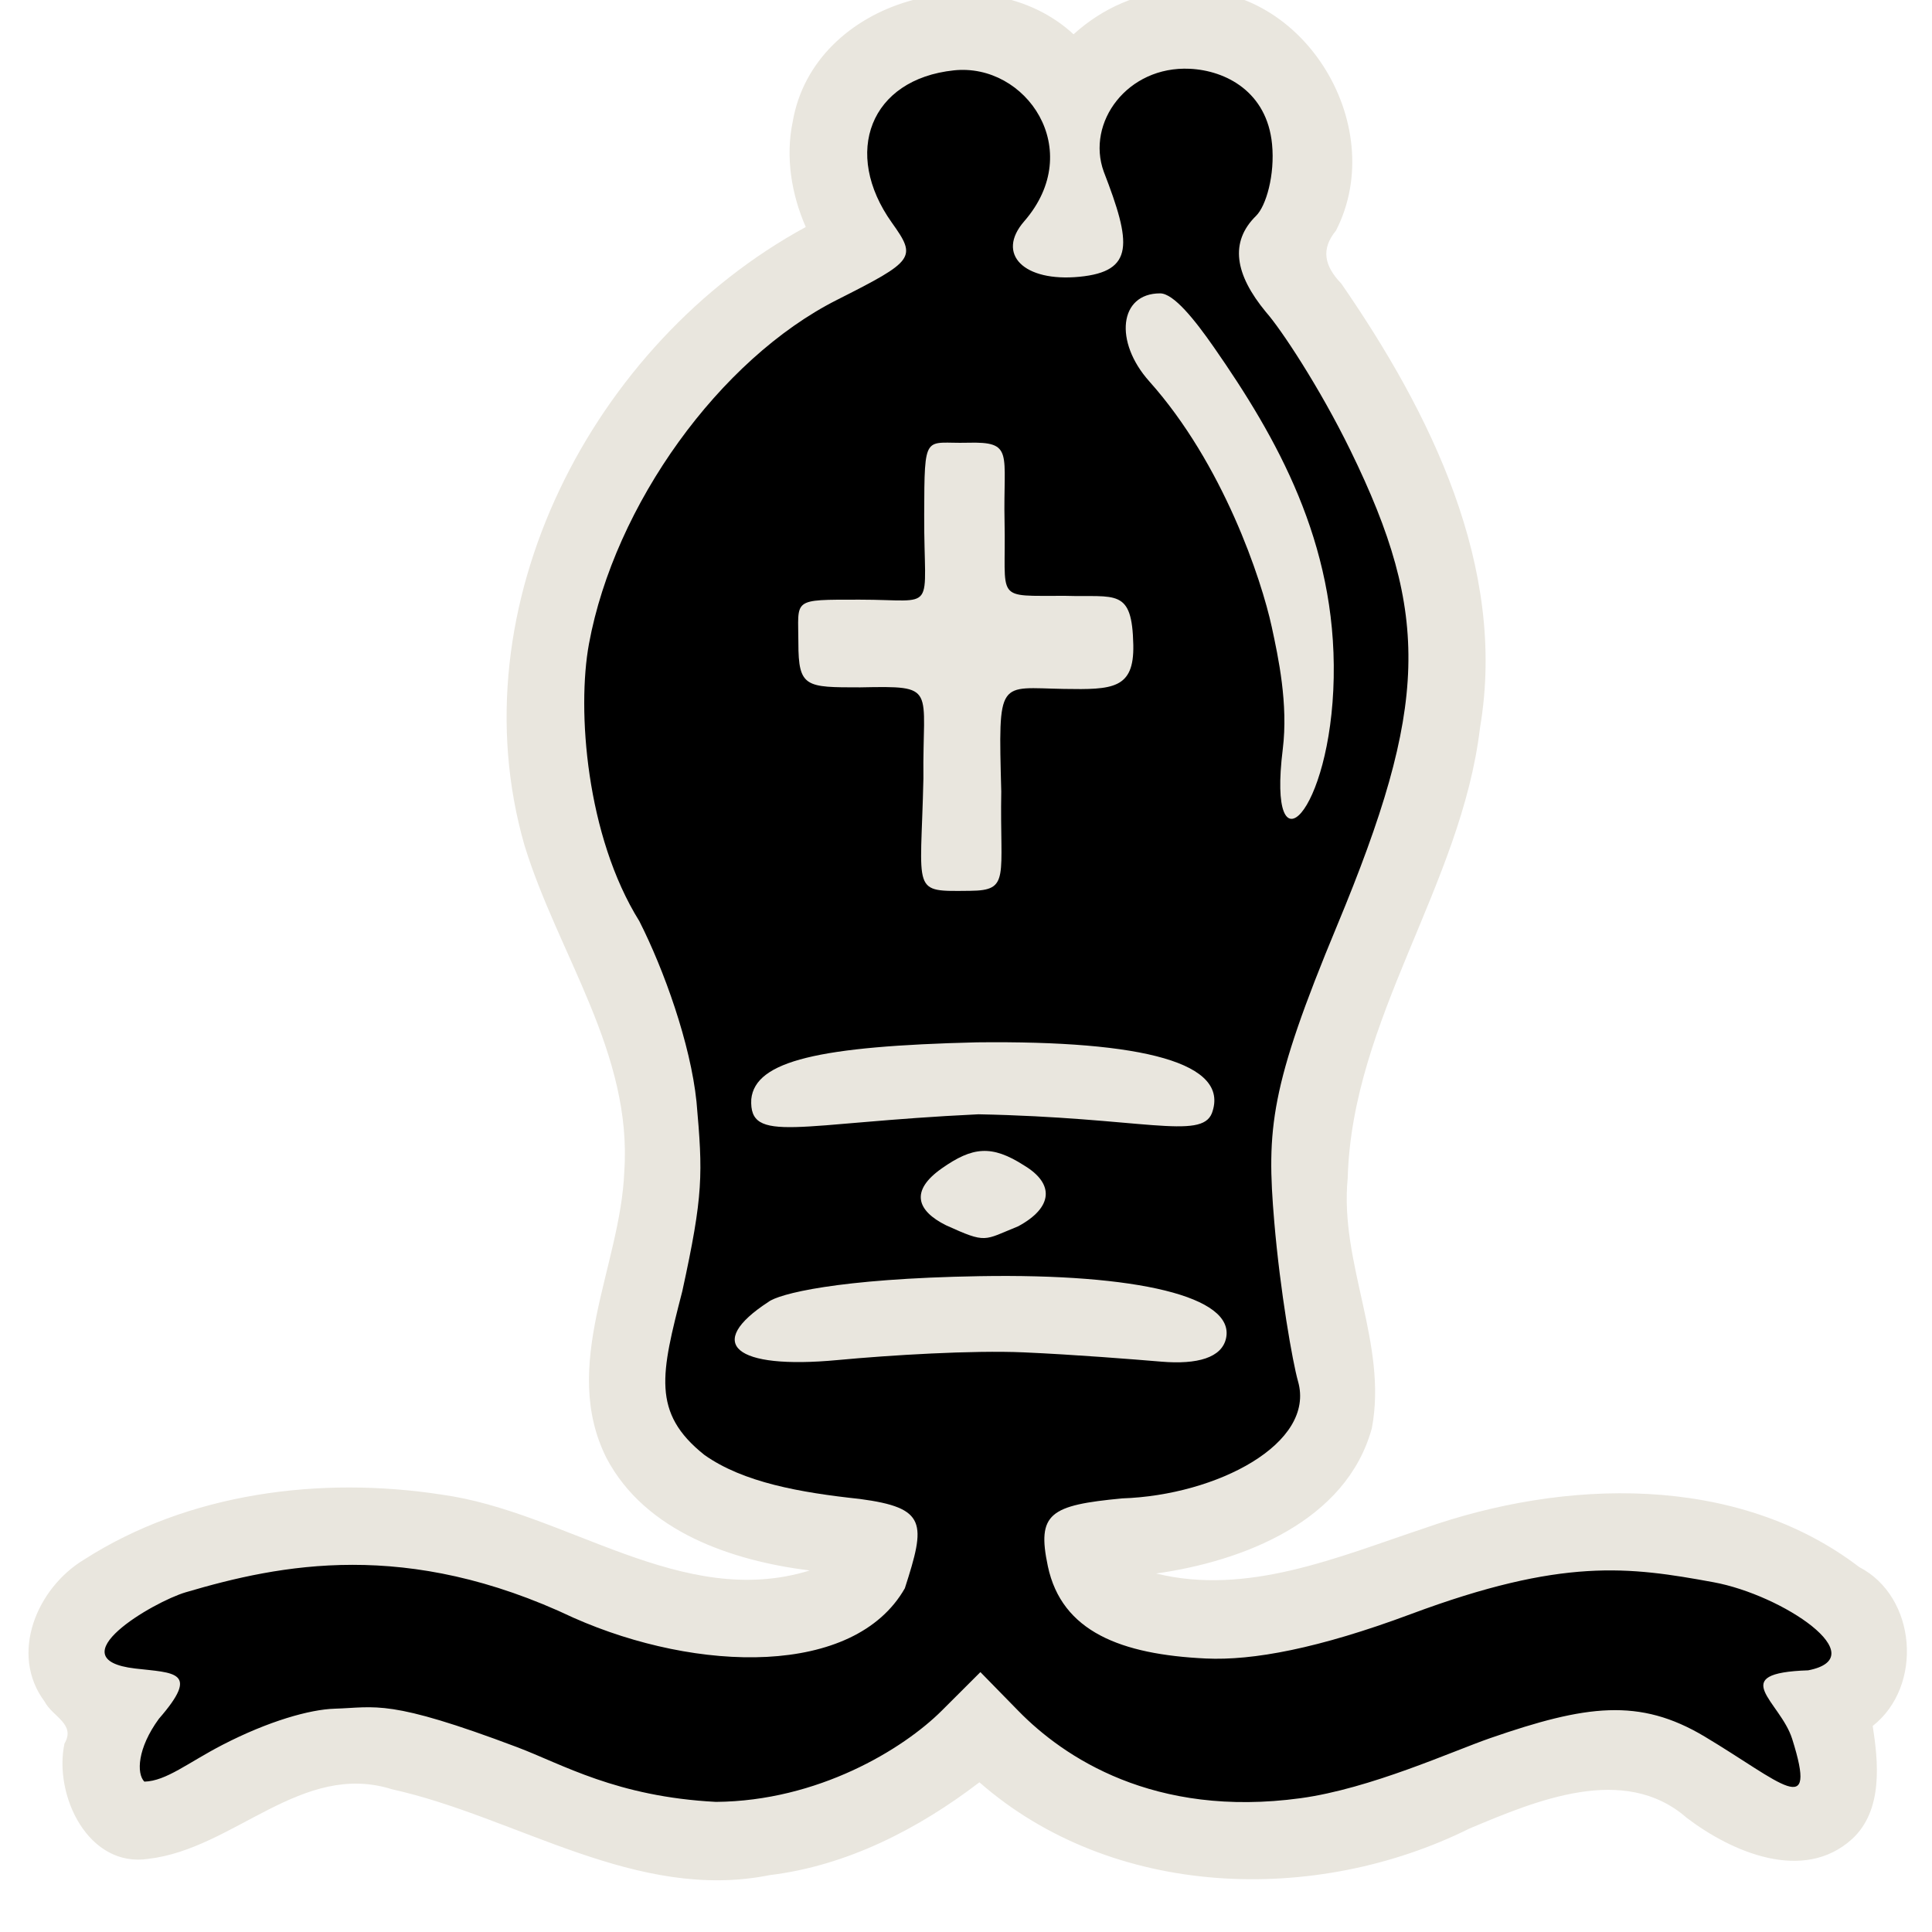 <?xml version="1.0" encoding="UTF-8" standalone="no"?>
<svg
   xmlns:dc="http://purl.org/dc/elements/1.1/"
   xmlns:cc="http://creativecommons.org/ns#"
   xmlns:rdf="http://www.w3.org/1999/02/22-rdf-syntax-ns#"
   xmlns:svg="http://www.w3.org/2000/svg"
   xmlns="http://www.w3.org/2000/svg"
   xmlns:sodipodi="http://sodipodi.sourceforge.net/DTD/sodipodi-0.dtd"
   xmlns:inkscape="http://www.inkscape.org/namespaces/inkscape"
   version="1.0"
   width="300pt"
   height="300pt"
   viewBox="0 0 300 300"
   preserveAspectRatio="xMidYMid meet"
   id="svg2"
   inkscape:version="0.92.5 (2060ec1f9f, 2020-04-08)"
   sodipodi:docname="bb.svg">
  <defs
     id="defs12">
    <filter
       style="color-interpolation-filters:sRGB;"
       inkscape:label="Drawing"
       id="filter18775">
      <feGaussianBlur
         in="SourceGraphic"
         stdDeviation="5.997"
         result="blur1"
         id="feGaussianBlur18721" />
      <feConvolveMatrix
         in="blur1"
         targetX="1"
         targetY="1"
         order="3 3"
         kernelMatrix="0 250 0 250 -1010 250 0 250 0 "
         result="convolve1"
         id="feConvolveMatrix18723" />
      <feComposite
         in="convolve1"
         in2="convolve1"
         k1="1"
         k2="1"
         k4="0.04"
         operator="arithmetic"
         result="composite1"
         id="feComposite18725" />
      <feColorMatrix
         in="composite1"
         values="0 0 0 0 0 0 0 0 0 0 0 0 0 0 0 -0.212 -0.715 -0.072 1 0 "
         result="color1"
         id="feColorMatrix18727" />
      <feGaussianBlur
         stdDeviation="0.61"
         result="blur2"
         id="feGaussianBlur18729" />
      <feColorMatrix
         values="1 0 0 0 0 0 1 0 0 0 0 0 1 0 0 0 0 0 2.7 -1 "
         result="color2"
         id="feColorMatrix18731" />
      <feFlood
         flood-color="rgb(255,255,255)"
         result="flood1"
         id="feFlood18733" />
      <feBlend
         in2="color2"
         mode="multiply"
         result="blend1"
         id="feBlend18735" />
      <feComponentTransfer
         in="blend1"
         result="component1"
         id="feComponentTransfer18743">
        <feFuncR
           type="discrete"
           tableValues="0 1 1 1"
           id="feFuncR18737" />
        <feFuncG
           type="discrete"
           tableValues="0 1 1 1"
           id="feFuncG18739" />
        <feFuncB
           type="discrete"
           tableValues="0 1 1 1"
           id="feFuncB18741" />
      </feComponentTransfer>
      <feGaussianBlur
         stdDeviation="0.61"
         result="blur3"
         id="feGaussianBlur18745" />
      <feColorMatrix
         in="blur3"
         values="0 0 0 0 0 0 0 0 0 0 0 0 0 0 0 -0.212 -0.715 -0.072 1 0 "
         result="color3"
         id="feColorMatrix18747" />
      <feColorMatrix
         values="1 0 0 0 0 0 1 0 0 0 0 0 1 0 0 0 0 0 1.9 -0.5 "
         result="color4"
         id="feColorMatrix18749" />
      <feFlood
         flood-color="rgb(0,0,0)"
         result="flood2"
         id="feFlood18751" />
      <feComposite
         in="flood2"
         in2="color4"
         operator="in"
         result="composite2"
         id="feComposite18753" />
      <feComposite
         in="composite2"
         in2="composite2"
         operator="arithmetic"
         k2="1"
         result="composite3"
         id="feComposite18755" />
      <feOffset
         dx="0"
         dy="0"
         result="offset1"
         id="feOffset18757" />
      <feFlood
         in="color4"
         flood-color="rgb(66,66,66)"
         result="flood3"
         id="feFlood18759" />
      <feComposite
         in="flood3"
         in2="color4"
         operator="out"
         result="composite4"
         id="feComposite18761" />
      <feComposite
         in="composite4"
         in2="composite4"
         operator="arithmetic"
         k2="1"
         result="composite5"
         id="feComposite18763" />
      <feMerge
         result="merge1"
         id="feMerge18769">
        <feMergeNode
           in="composite5"
           id="feMergeNode18765" />
        <feMergeNode
           in="offset1"
           id="feMergeNode18767" />
      </feMerge>
      <feColorMatrix
         values="1 0 0 0 0 0 1 0 0 0 0 0 1 0 0 0 0 0 1.3 0 "
         result="color5"
         flood-opacity="0.56"
         id="feColorMatrix18771" />
      <feComposite
         in="color5"
         in2="SourceGraphic"
         operator="in"
         result="composite8"
         id="feComposite18773" />
    </filter>
  </defs>
  <sodipodi:namedview
     pagecolor="#ffffff"
     bordercolor="#666666"
     borderopacity="1"
     objecttolerance="10"
     gridtolerance="10"
     guidetolerance="10"
     inkscape:pageopacity="0"
     inkscape:pageshadow="2"
     inkscape:window-width="1334"
     inkscape:window-height="1002"
     id="namedview10"
     showgrid="false"
     inkscape:zoom="1.0889988"
     inkscape:cx="21.861769"
     inkscape:cy="162.78535"
     inkscape:window-x="100"
     inkscape:window-y="13"
     inkscape:window-maximized="0"
     inkscape:current-layer="svg2"
     inkscape:pagecheckerboard="true"
     inkscape:measure-start="0,0"
     inkscape:measure-end="0,0">
    <inkscape:grid
       type="xygrid"
       id="grid22745" />
  </sodipodi:namedview>
  <path
     style="display:inline;fill:#e9e6de;stroke-width:2.601;fill-opacity:1"
     d="M 182.898,-1.432 C 176.894,-1.329 171.107,1.318 166.701,5.326 153.025,-7.329 126.342,-0.164 123.092,18.902 121.947,24.385 122.89,30.16 125.119,35.25 92.065,53.205 70.762,94.128 81.441,131.26 c 5.187,16.89 16.786,32.275 15.494,50.711 -0.585,14.66 -10.002,30.056 -2.744,44.465 6.035,11.422 19.481,15.922 31.539,17.428 -19.898,6.151 -37.789,-9.107 -57.125,-11.777 -18.821,-2.903 -39.335,-0.312 -55.562,10.094 -7.294,4.398 -11.652,14.635 -6.111,22.045 1.224,2.355 4.869,3.476 3.08,6.518 -1.704,8.021 3.688,19.375 13.098,17.887 13.265,-1.58 23.729,-15.214 37.778,-10.789 19.409,4.307 37.905,17.494 58.642,13.324 11.986,-1.456 23.062,-7.15 32.553,-14.412 20.67,18.111 52.149,19.083 76.109,7.174 10.204,-4.271 23.983,-10.174 33.727,-1.652 6.986,5.319 18.122,10.142 25.674,3.285 4.874,-4.494 4.056,-12.033 3.201,-17.559 7.869,-6.162 6.854,-20.05 -2.105,-24.676 -19.079,-14.568 -45.834,-13.669 -67.531,-6.017 -13.419,4.471 -27.44,10.513 -41.637,7.024 13.511,-1.899 29.54,-8.11 33.502,-22.564 2.481,-13.15 -5.049,-25.623 -3.752,-38.824 0.693,-24.843 17.643,-45.483 20.544,-69.931 4.256,-24.976 -7.751,-49.006 -21.531,-68.97 -2.601,-2.703 -3.24,-5.318 -0.835,-8.234 8.491,-16.579 -5.54,-39.125 -24.549,-37.24 z"
     id="use843"
     inkscape:connector-curvature="0"
     sodipodi:nodetypes="ccccccccccccccccccccccccccccc" />
  <path
     style="display:inline;fill:#000000;stroke-width:2.601"
     d="m 80.316,271.306 c -20.054,-7.564 -21.844,-6.177 -28.362,-5.98 -3.833,0.116 -10.247,1.917 -17.396,5.61 -5.36,2.769 -8.744,5.632 -12.144,5.715 -1.225,-1.247 -1.102,-5.167 2.258,-9.758 6.477,-7.433 2.371,-7.102 -3.684,-7.807 -12.388,-1.442 2.814,-10.35 7.843,-11.835 14.704,-4.341 34.289,-8.348 60.237,3.959 19.28,8.543 43.601,9.169 51.434,-4.582 3.267,-10.114 3.434,-12.489 -6.992,-13.872 -9.261,-0.992 -18.113,-2.561 -24.14,-6.842 -8.234,-6.557 -6.714,-12.635 -3.43,-25.388 3.292,-15.048 3.204,-18.224 2.212,-29.445 -0.933,-9.019 -5.051,-20.501 -8.879,-28.047 -8.251,-13.226 -9.711,-32.818 -7.816,-43.077 3.982,-21.567 20.308,-44.204 38.506,-53.39 12.1,-6.108 12.411,-6.545 8.532,-11.98 -7.747,-10.857 -3.381,-22.295 9.634,-23.663 11.176,-1.175 20.564,12.333 10.909,23.437 -4.438,5.104 -0.052,9.454 8.569,8.617 8.574,-0.832 8.085,-5.214 3.785,-16.316 -2.776,-7.634 3.673,-16.443 13.357,-15.982 5.616,0.267 11.983,3.585 12.773,11.699 0.466,4.787 -0.929,9.614 -2.479,11.134 -4.137,4.06 -3.312,9.083 1.534,14.947 2.271,2.554 8.3,11.621 13.127,21.503 12.51,25.61 12.114,39.613 -2.09,73.779 -10.422,25.071 -10.974,31.513 -9.749,45.969 0.916,10.81 2.856,21.866 3.691,24.782 2.767,9.658 -12.598,17.682 -27.29,18.176 -11.231,1.061 -13.298,2.321 -11.557,10.535 2.153,10.157 11.361,13.708 24.551,14.328 7.251,0.341 17.448,-1.54 31.792,-6.888 23.595,-8.797 33.87,-7.367 47.003,-4.96 10.786,1.977 25.115,11.659 14.719,13.684 -12.856,0.431 -4.345,4.763 -2.489,10.642 4.026,12.754 -1.63,6.798 -13.584,-0.356 -10.157,-6.078 -18.465,-4.898 -33.289,0.236 -5.897,2.042 -18.61,7.852 -29.458,9.333 -22.825,3.116 -36.851,-6.431 -43.793,-13.525 l -5.926,-6.056 -5.976,5.966 c -6.055,6.046 -19.281,14.064 -35.088,14.187 -15.438,-0.802 -23.854,-5.848 -30.858,-8.489 z m 78.632,-61.313 c 7.942,0.35 17.102,1.085 21.394,1.444 5.558,0.465 9.418,-0.596 10.049,-3.683 1.313,-6.42 -13.816,-10.01 -38.295,-9.592 -22.184,0.378 -31.225,2.787 -32.775,3.998 -9.959,6.478 -5.34,10.537 10.751,9.027 8.153,-0.765 20.935,-1.543 28.877,-1.194 z m -0.841,-19.575 c 5.392,-2.908 5.668,-6.588 0.939,-9.434 -5.073,-3.262 -8.031,-2.91 -12.796,0.435 -5.022,3.525 -3.833,6.613 0.65,8.843 6.375,2.888 5.779,2.343 11.206,0.156 z m 30.079,-17.575 c 2.857,-7.773 -10.571,-11.285 -36.521,-10.989 -24.388,0.589 -34.423,2.857 -35.008,8.834 -0.37,7.071 7.049,3.67 35.267,2.338 25.33,0.499 34.619,4.051 36.263,-0.183 z m -32.713,-49.981 c -0.458,-17.735 -0.517,-16.056 9.752,-15.887 7.523,0.124 10.896,0.03 10.754,-6.829 -0.184,-8.881 -2.682,-7.387 -10.536,-7.624 -11.249,-0.046 -9.185,1.009 -9.456,-11.535 -0.229,-10.689 1.526,-12.437 -5.756,-12.24 -6.692,0.181 -6.678,-1.829 -6.724,11.192 -0.054,15.541 2.262,13.171 -10.031,13.176 -10.673,0.004 -9.505,-0.183 -9.505,6.711 0,6.939 1.172,6.907 9.59,6.907 12.147,-0.24 9.655,-0.106 9.825,14.127 -0.39,18.032 -2.015,17.552 7.276,17.465 6.245,-0.058 4.573,-2.077 4.813,-15.462 z m 51.624,-17.642 c 0.4,-20.999 -8.824,-37.245 -18.599,-51.291 -2.998,-4.307 -6.254,-8.375 -8.359,-8.375 -6.365,0 -7.177,7.508 -1.68,13.66 11.493,12.864 17.425,30.772 19.02,38.143 1.019,4.71 2.577,11.958 1.708,18.978 -2.464,19.898 7.508,10.075 7.911,-11.115 z"
     id="path22778"
     inkscape:connector-curvature="0"
     sodipodi:nodetypes="sssccsscccccccsssssscssccsssscsssscscssscscscccscscccsccccccccssccssssccscsssssss" />
</svg>
